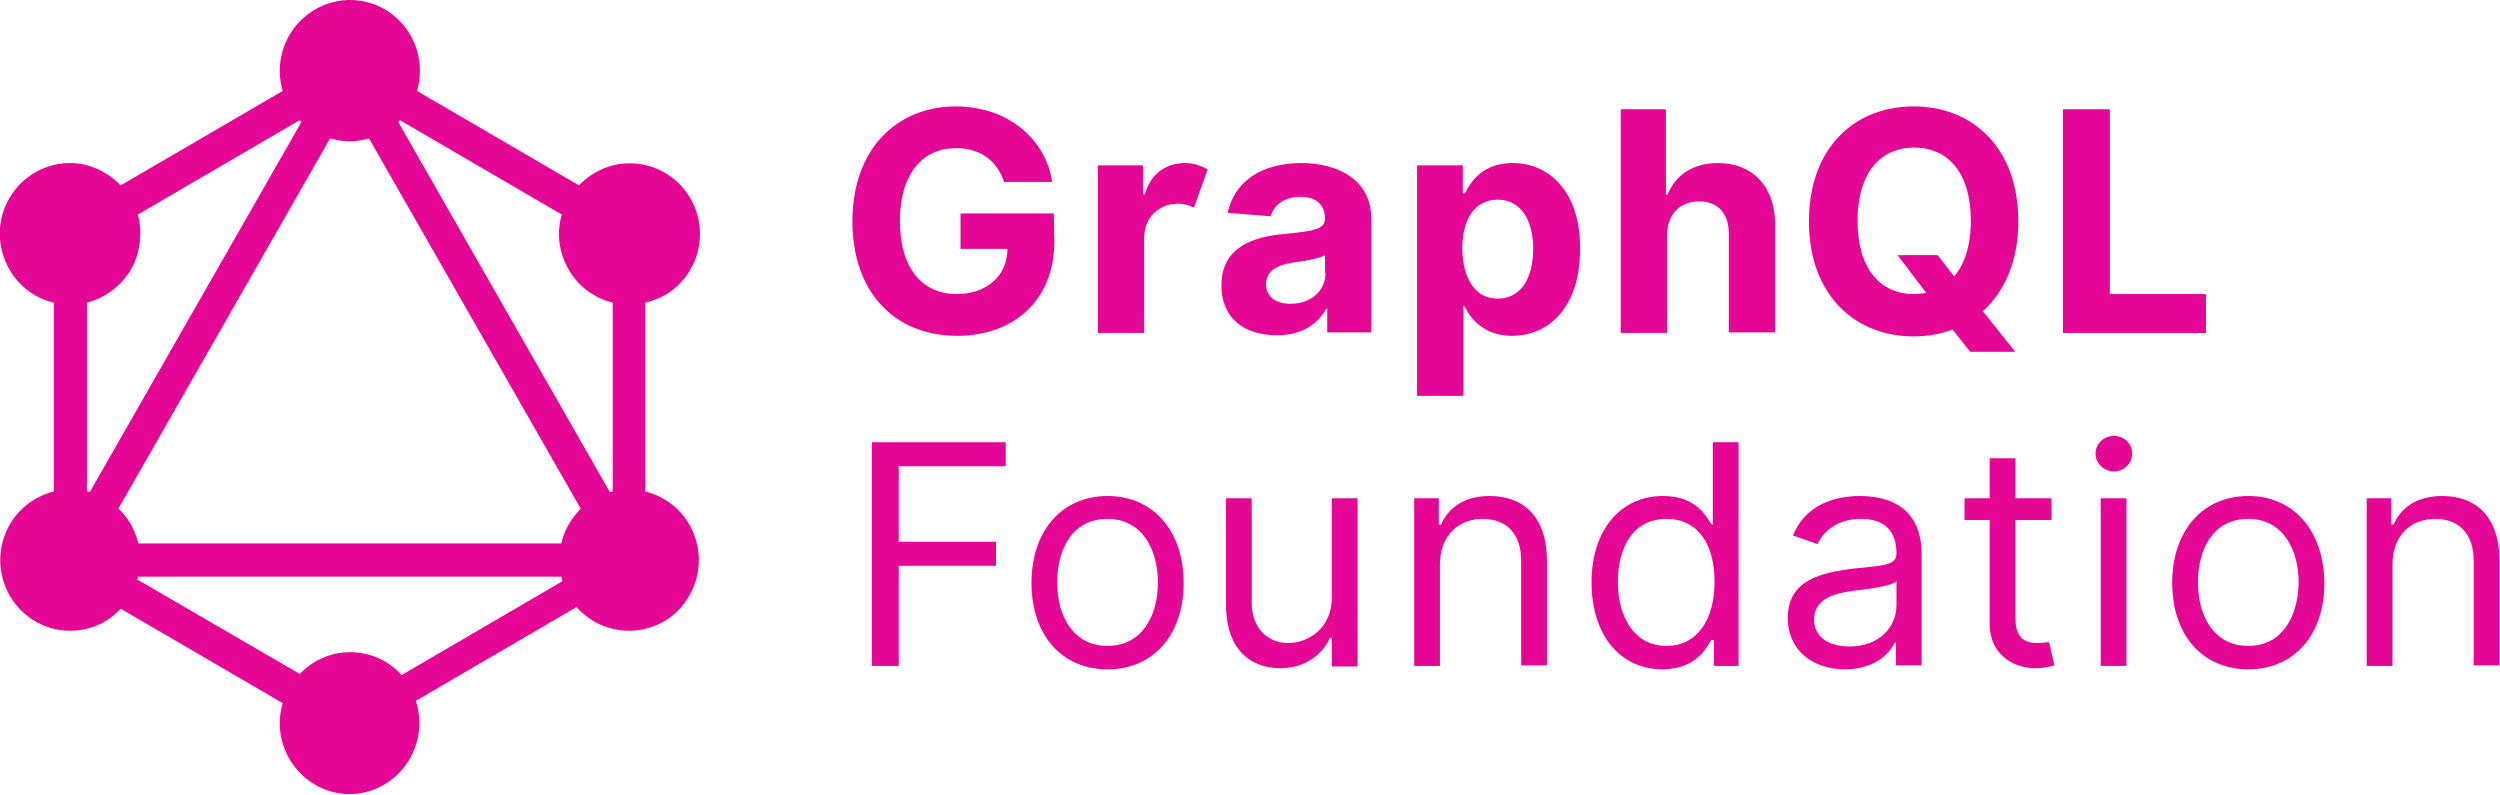 <svg xmlns="http://www.w3.org/2000/svg" width="437" height="139" viewBox="0 0 437 139">
  <g fill="#E50695" transform="translate(-1)">
    <polygon points="153.4 116.4 158.1 116.4 158.1 98.9 175.1 98.9 175.1 94.7 158.1 94.7 158.1 81.5 176.8 81.5 176.8 77.3 153.4 77.3"/>
    <path d="M194.6 86.7C186.7 86.7 181.3 92.7 181.3 101.9 181.3 111 186.6 117 194.6 117 202.6 117 207.9 111 207.9 101.9 207.9 92.7 202.5 86.7 194.6 86.7zM194.6 112.9C188.6 112.9 185.8 107.7 185.8 101.8 185.8 95.9 188.5 90.7 194.6 90.7 200.6 90.7 203.4 96 203.4 101.8 203.4 107.7 200.6 112.9 194.6 112.9zM233.8 104.4C233.8 109.9 229.6 112.4 226.2 112.4 222.5 112.4 219.8 109.7 219.8 105.4L219.8 87.1 215.3 87.1 215.3 105.7C215.3 113.2 219.3 116.8 224.8 116.8 229.2 116.8 232.1 114.4 233.5 111.5L233.8 111.5 233.8 116.5 238.3 116.5 238.3 87.1 233.8 87.1 233.8 104.4zM261.4 86.7C257 86.7 254.2 88.7 252.9 91.7L252.5 91.7 252.5 87.1 248.2 87.1 248.2 116.4 252.7 116.4 252.7 98.7C252.7 93.6 255.9 90.7 260.2 90.7 264.4 90.7 266.9 93.4 266.9 98L266.9 116.3 271.4 116.3 271.4 97.7C271.3 90.3 267.3 86.7 261.4 86.7zM300.6 91.7L300.2 91.7C299.2 90.2 297.5 86.7 291.7 86.7 284.3 86.7 279.2 92.6 279.2 101.8 279.2 111.1 284.3 117 291.6 117 297.2 117 299.2 113.5 300.1 111.9L300.6 111.9 300.6 116.4 304.9 116.4 304.9 77.3 300.4 77.3 300.4 91.7 300.6 91.7zM292.3 112.9C286.7 112.9 283.8 107.9 283.8 101.7 283.8 95.5 286.6 90.7 292.3 90.7 297.8 90.7 300.7 95.1 300.7 101.7 300.7 108.3 297.7 112.9 292.3 112.9zM326.1 86.7C321.7 86.7 316.6 88.2 314.4 93.6L318.7 95.1C319.7 93 322 90.7 326.3 90.7 330.5 90.7 332.5 92.9 332.5 96.7 332.5 98.9 330.3 98.8 324.9 99.4 319.5 100.1 313.5 101.3 313.5 108 313.5 113.7 317.9 117 323.5 117 328.6 117 331.3 114.3 332.2 112.3L332.4 112.3 332.4 116.3 336.9 116.3 336.9 97.1C337 87.8 329.9 86.7 326.1 86.7zM332.5 105.8C332.5 109.5 329.6 113 324.3 113 320.7 113 318.1 111.4 318.1 108.3 318.1 104.9 321.2 103.8 324.7 103.3 326.6 103.1 331.7 102.5 332.5 101.6L332.5 105.8 332.5 105.8zM357.2 112.4C355.2 112.4 353.3 111.8 353.3 108L353.3 90.9 359.6 90.9 359.6 87.1 353.3 87.1 353.3 80.1 348.8 80.1 348.8 87.1 344.4 87.1 344.4 90.9 348.8 90.9 348.8 109.2C348.8 114.3 352.9 116.8 356.7 116.8 358.4 116.8 359.4 116.5 360.1 116.3L359.2 112.3C358.8 112.2 358.2 112.4 357.2 112.4z"/>
    <rect width="4.5" height="29.3" x="368.2" y="87.1"/>
    <path d="M370.5 76.2C368.7 76.2 367.3 77.6 367.3 79.3 367.3 81 368.8 82.4 370.5 82.4 372.3 82.4 373.7 81 373.7 79.3 373.7 77.5 372.3 76.2 370.5 76.2zM394 86.7C386.1 86.7 380.7 92.7 380.7 101.9 380.7 111 386 117 394 117 402 117 407.3 111 407.3 101.9 407.2 92.7 401.9 86.7 394 86.7zM394 112.9C388 112.9 385.2 107.7 385.2 101.8 385.2 95.9 387.9 90.7 394 90.7 400 90.7 402.8 96 402.8 101.8 402.7 107.7 400 112.9 394 112.9zM427.9 86.7C423.5 86.7 420.7 88.7 419.4 91.7L419 91.7 419 87.1 414.7 87.1 414.7 116.4 419.2 116.4 419.2 98.7C419.2 93.6 422.4 90.7 426.7 90.7 430.9 90.7 433.4 93.4 433.4 98L433.4 116.3 437.9 116.3 437.9 97.7C437.8 90.3 433.8 86.7 427.9 86.7zM185.2 37.3L168.9 37.3 168.9 43.5 177.1 43.5C177.1 48.4 173.2 51.4 168.3 51.4 162.2 51.4 158.3 46.9 158.3 38.6 158.3 30.6 162.1 25.9 168.1 25.9 172.4 25.9 175.3 28.1 176.5 31.8L184.9 31.8C183.8 24.1 176.9 18.6 168.1 18.6 157.8 18.6 150 26 150 38.7 150 51.1 157.4 58.7 168.3 58.7 178.2 58.7 185.3 52.5 185.3 42.2L185.2 37.3 185.2 37.3zM201.1 34L200.8 34 200.8 28.9 192.9 28.9 192.9 58.2 201 58.2 201 41.6C201 38 203.6 35.6 206.9 35.6 208 35.6 208.9 35.9 209.7 36.3L212.1 29.6C211 29 209.7 28.5 208.1 28.5 204.8 28.5 202.1 30.4 201.1 34zM228.5 28.5C221.3 28.5 216.7 31.9 215.6 37.2L223.1 37.8C223.7 35.9 225.4 34.4 228.3 34.4 231.1 34.4 232.6 35.8 232.6 38.2 232.6 40.1 230.6 40.4 225.5 40.9 219.7 41.4 214.5 43.4 214.5 49.9 214.5 55.7 218.6 58.6 224.2 58.6 228.5 58.6 231.3 56.7 232.8 54L233 54 233 58.1 240.7 58.1 240.7 38.4C240.8 31.4 234.8 28.5 228.5 28.5zM232.7 47.7C232.7 50.8 230.2 53.1 226.6 53.1 224.1 53.1 222.3 51.9 222.3 49.7 222.3 47.4 224.2 46.3 227 45.9 228.8 45.7 231.7 45.2 232.6 44.6L232.6 47.7 232.7 47.7 232.7 47.7zM265.4 28.5C260.5 28.5 258.2 31.4 257.1 33.8L256.7 33.8 256.7 28.9 248.7 28.9 248.7 69.2 256.8 69.2 256.8 53.5 257 53.5C258.1 55.9 260.6 58.7 265.3 58.7 272 58.7 277.2 53.4 277.2 43.6 277.3 33.5 271.8 28.5 265.4 28.5zM262.8 52.2C258.9 52.2 256.7 48.8 256.6 43.5 256.6 38.3 258.8 34.9 262.8 34.9 266.8 34.9 269 38.4 269 43.5 269 48.7 266.8 52.2 262.8 52.2zM301.3 28.5C296.9 28.5 293.9 30.6 292.5 34L292.2 34 292.2 19.1 284.3 19.1 284.3 58.2 292.4 58.2 292.4 41.2C292.4 37.4 294.7 35.2 298 35.2 301.3 35.2 303.2 37.3 303.2 40.9L303.2 58.1 311.3 58.1 311.3 39.5C311.4 32.7 307.4 28.5 301.3 28.5zM353.2 61.4L347.6 54.4C351.4 51 353.8 45.6 353.8 38.7 353.8 25.9 345.9 18.6 335.5 18.6 325.1 18.6 317.2 25.9 317.2 38.7 317.2 51.4 325.1 58.8 335.5 58.8 337.9 58.8 340.2 58.4 342.3 57.6L345.4 61.5 353.2 61.5 353.2 61.4zM342.6 48.3L339.7 44.6 332.7 44.6 337.7 51.2C337 51.3 336.3 51.4 335.6 51.4 329.6 51.4 325.7 46.9 325.7 38.6 325.7 30.3 329.6 25.8 335.6 25.8 341.6 25.8 345.5 30.3 345.5 38.6 345.5 42.9 344.4 46.2 342.6 48.3z"/>
    <polygon points="386.6 51.4 369.8 51.4 369.8 19.1 361.6 19.1 361.6 58.2 386.6 58.2"/>
    <path d="M117.2,51.6 C123.1,48.2 125.1,40.6 121.7,34.7 C118.3,28.8 110.8,26.8 105,30.2 C103.9,30.8 103,31.6 102.2,32.4 L73.9,15.9 C74.2,14.8 74.4,13.6 74.4,12.4 C74.4,5.5 68.9,0 62.2,0 C55.5,0 49.9,5.5 49.9,12.4 C49.9,13.6 50.1,14.8 50.4,15.9 L22.1,32.4 C21.3,31.6 20.4,30.8 19.3,30.2 C13.5,26.7 6,28.8 2.6,34.7 C-0.8,40.6 1.3,48.2 7.1,51.6 C8.1,52.2 9.2,52.6 10.4,52.9 L10.4,85.9 C9.3,86.2 8.2,86.6 7.2,87.2 C1.3,90.6 -0.7,98.2 2.7,104.1 C6.1,110 13.5,112 19.4,108.6 C20.4,108 21.3,107.2 22.1,106.4 L50.4,122.9 C50.1,124 49.9,125.2 49.9,126.4 C49.9,133.2 55.4,138.8 62.1,138.8 C68.8,138.8 74.3,133.2 74.3,126.4 C74.3,125 74.1,123.7 73.7,122.5 L101.8,106.1 C102.6,107.1 103.7,107.9 104.8,108.6 C110.7,112 118.2,110 121.5,104.1 C124.9,98.2 122.9,90.6 117,87.2 C116,86.6 114.9,86.2 113.8,85.9 L113.8,52.9 C115.1,52.6 116.1,52.2 117.2,51.6 Z M16.7,86 C16.5,86 16.4,85.9 16.2,85.9 L16.2,52.9 C19.3,52.1 22.1,50.1 23.9,47.1 C25.6,44.1 25.9,40.6 25.1,37.5 L53.4,21 C53.5,21.1 53.6,21.2 53.7,21.3 L16.7,86 Z M71.2,118 C69,115.5 65.7,114 62.2,114 C58.7,114 55.6,115.5 53.4,117.8 L25,101.3 C25,101.1 25.1,101 25.1,100.8 L99.1,100.8 C99.2,101.1 99.2,101.3 99.3,101.6 L71.2,118 Z M100.4,91.7 C99.8,92.7 99.4,93.8 99.1,95 L25.2,95 C24.9,93.9 24.5,92.8 23.9,91.7 C23.3,90.7 22.6,89.7 21.7,88.9 L58.7,24.2 C59.8,24.5 60.9,24.7 62.1,24.7 C63.3,24.7 64.4,24.5 65.5,24.2 L102.5,88.9 C101.8,89.7 101,90.6 100.4,91.7 Z M108.1,85.9 C107.9,85.9 107.8,86 107.6,86 L70.6,21.3 C70.7,21.2 70.8,21.1 70.9,21 L99.2,37.5 C98.3,40.6 98.6,44 100.4,47.1 C102.1,50.1 104.9,52.1 108.1,52.9 C108.1,52.9 108.1,85.9 108.1,85.9 Z"/>
  </g>
</svg>
